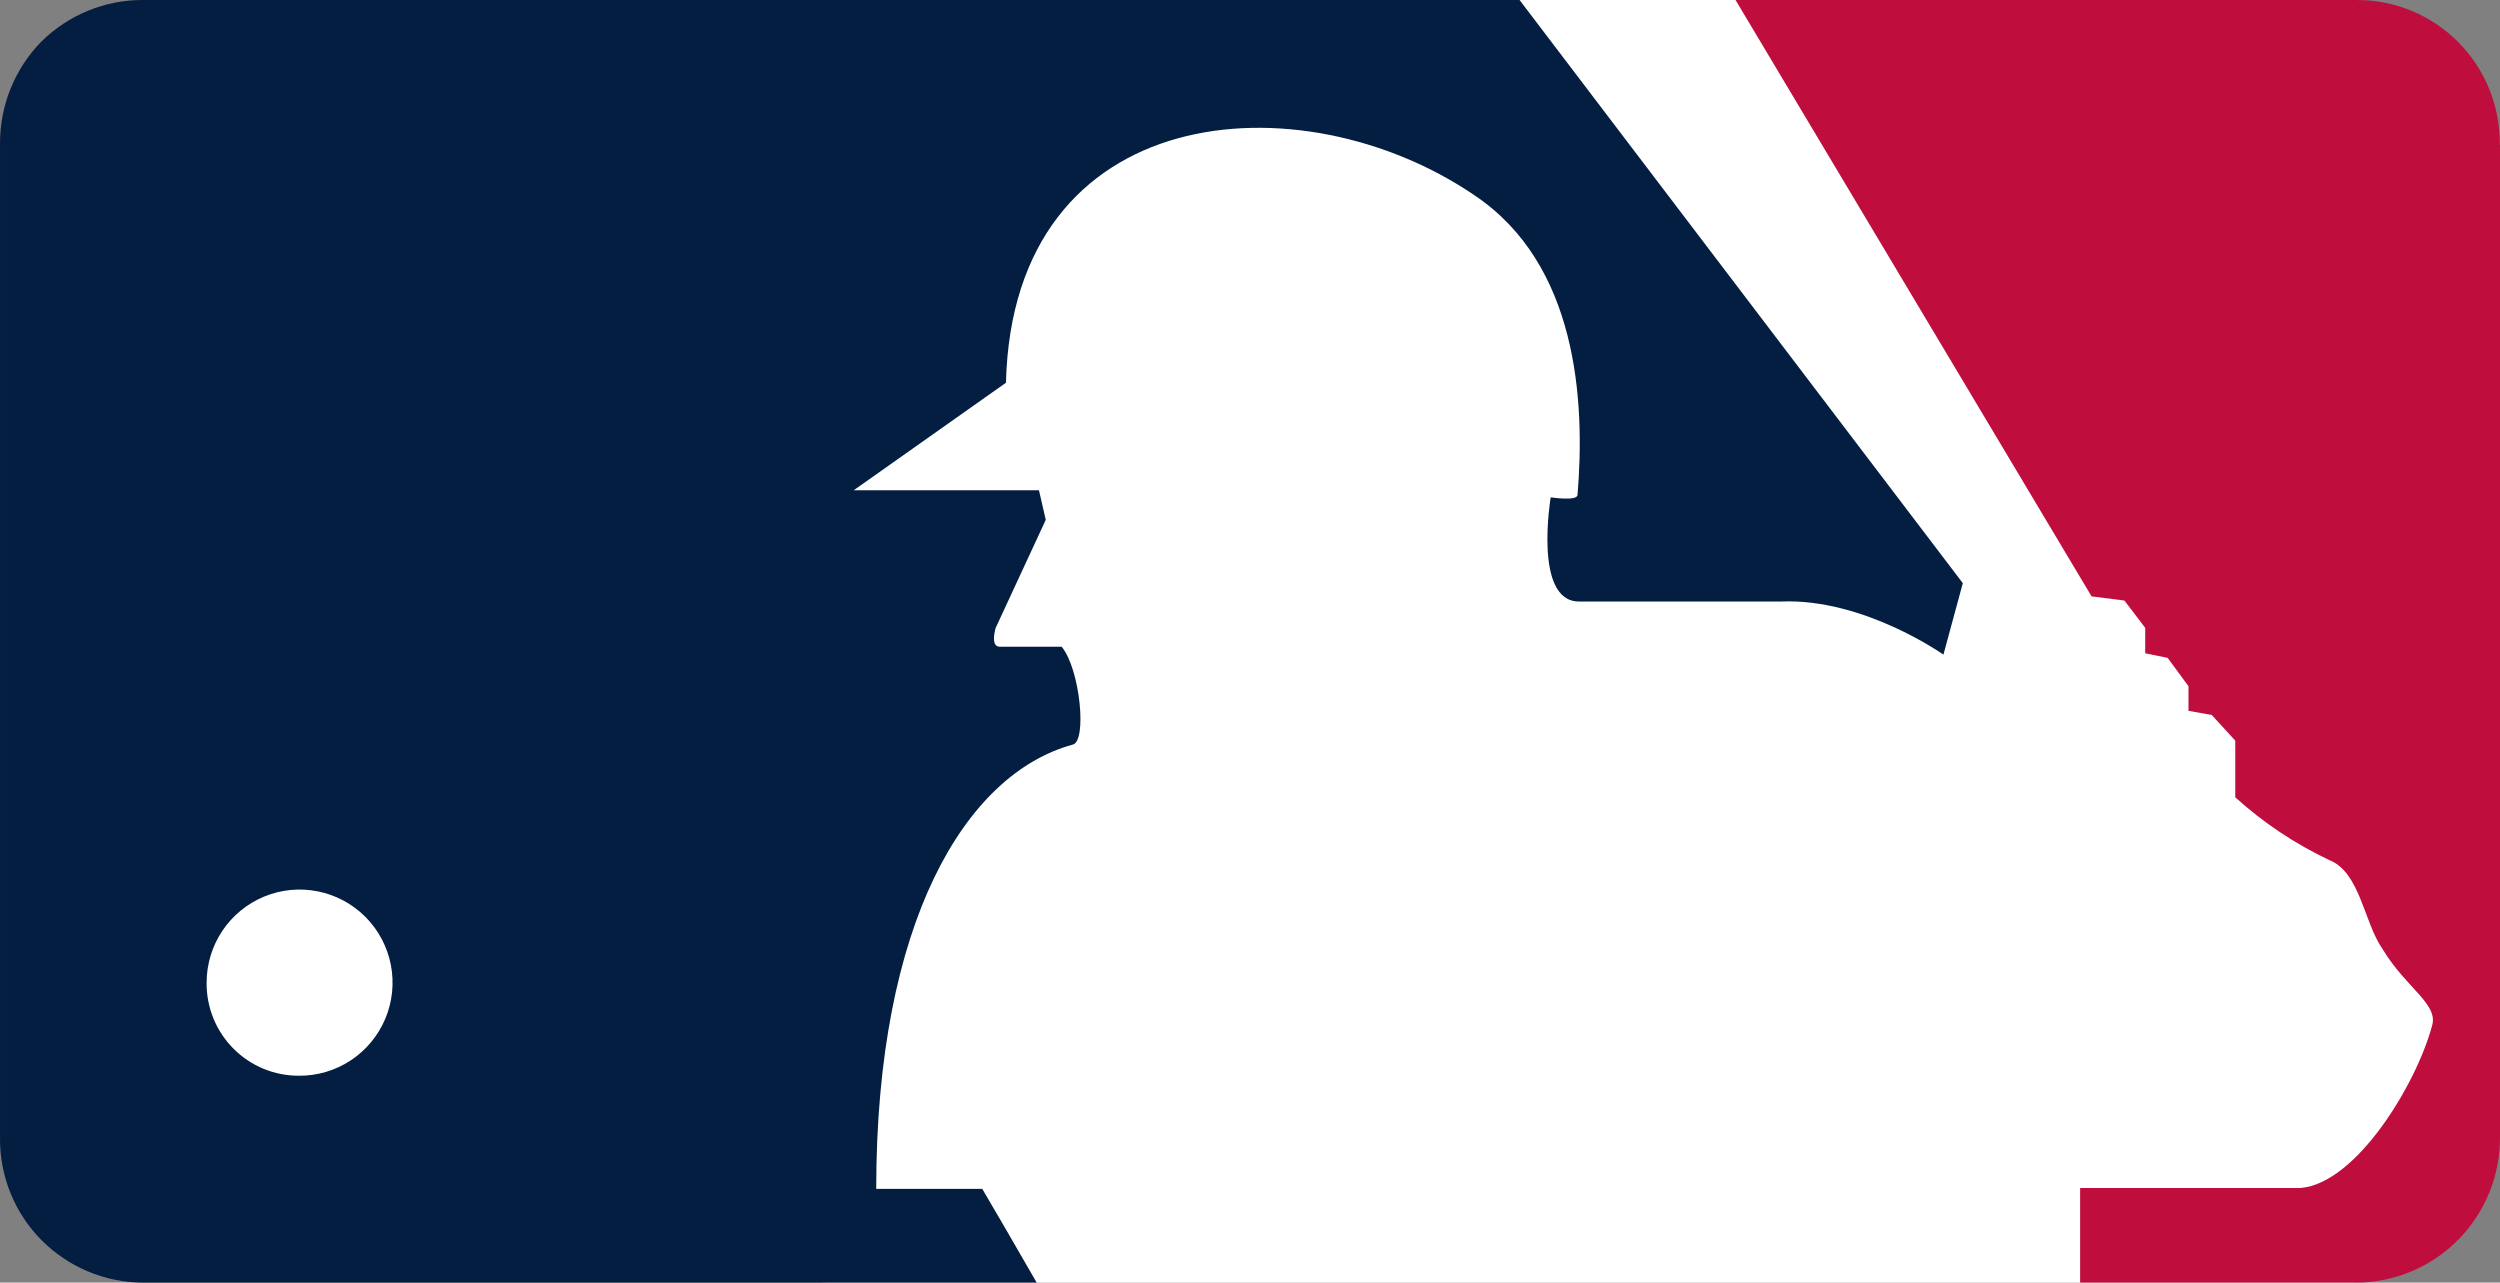 <svg width="230" height="118" viewBox="0 0 230 118" fill="none" xmlns="http://www.w3.org/2000/svg">
<rect x="0" y="0" width="230" height="118" fill="#808080" stroke="none"/>
<g clip-path="url(#clip0_704_2)">
<path d="M68.43 8.01C68.43 3.586 72.011 0 76.43 0H216.298C220.716 0 224.298 3.586 224.298 8.01V109.99C224.298 114.414 220.716 118 216.298 118H76.43C72.011 118 68.43 114.414 68.43 109.99V8.01Z" fill="white"/>
<path d="M229.98 13.31C230.001 11.561 229.673 9.826 229.017 8.206C228.36 6.585 227.388 5.113 226.157 3.873C224.926 2.634 223.461 1.653 221.848 0.988C220.234 0.323 218.505 -0.013 216.76 0H159.669L192.424 54.867L195.447 55.251L197.36 57.763V60.103L199.426 60.525L201.339 63.133V65.396L203.482 65.779L205.644 68.138V73.355C208.218 75.684 211.119 77.622 214.254 79.108C217.143 80.22 217.468 84.861 219.209 87.335C221.39 90.94 224.375 92.379 223.743 94.392C222.289 99.781 216.779 108.871 211.652 109.293H191.372V118H216.779C218.528 117.992 220.258 117.639 221.869 116.959C223.481 116.28 224.943 115.288 226.172 114.041C227.4 112.793 228.37 111.315 229.027 109.691C229.684 108.067 230.015 106.328 230 104.576V13.31" fill="#BF0D3E"/>
<path d="M90.347 109.374H80.612C80.612 84.801 88.829 71.21 98.677 68.508C100.025 68.258 99.379 61.55 97.671 59.499H91.979C91.068 59.499 91.599 57.773 91.599 57.773L96.21 47.825L95.584 45.103H78.543L92.548 35.212C93.193 9.124 119.684 7.093 135.643 17.961C145.131 24.306 145.852 36.88 145.131 45.563C145.017 46.119 142.664 45.755 142.664 45.755C142.664 45.755 141.051 55.339 145.264 55.339H163.879C171.47 55.032 178.795 60.227 178.795 60.227L180.579 53.652L139.799 0H13.171C9.668 -0.02 6.298 1.358 3.796 3.834C2.576 5.081 1.613 6.56 0.961 8.185C0.31 9.81 -0.016 11.55 0.001 13.303V104.64C-0.021 106.388 0.304 108.123 0.956 109.742C1.607 111.362 2.573 112.834 3.796 114.071C6.283 116.582 9.654 117.995 13.171 118H95.375C93.364 114.511 91.068 110.544 90.366 109.374" fill="#041E42"/>
<path d="M19.009 90.403C19.009 88.706 19.512 87.047 20.455 85.637C21.398 84.227 22.739 83.13 24.306 82.484C25.873 81.838 27.596 81.672 29.258 82.009C30.919 82.345 32.443 83.168 33.636 84.373C34.829 85.578 35.638 87.111 35.96 88.777C36.282 90.443 36.102 92.167 35.444 93.731C34.785 95.294 33.678 96.627 32.262 97.559C30.846 98.492 29.185 98.982 27.49 98.967C26.369 98.97 25.26 98.749 24.225 98.319C23.19 97.888 22.251 97.257 21.462 96.46C20.673 95.663 20.05 94.718 19.629 93.678C19.207 92.638 18.997 91.525 19.009 90.403Z" fill="white"/>
</g>
<defs>
<clipPath id="clip0_704_2">
<rect width="230" height="118" fill="white"/>
</clipPath>
</defs>
</svg>
